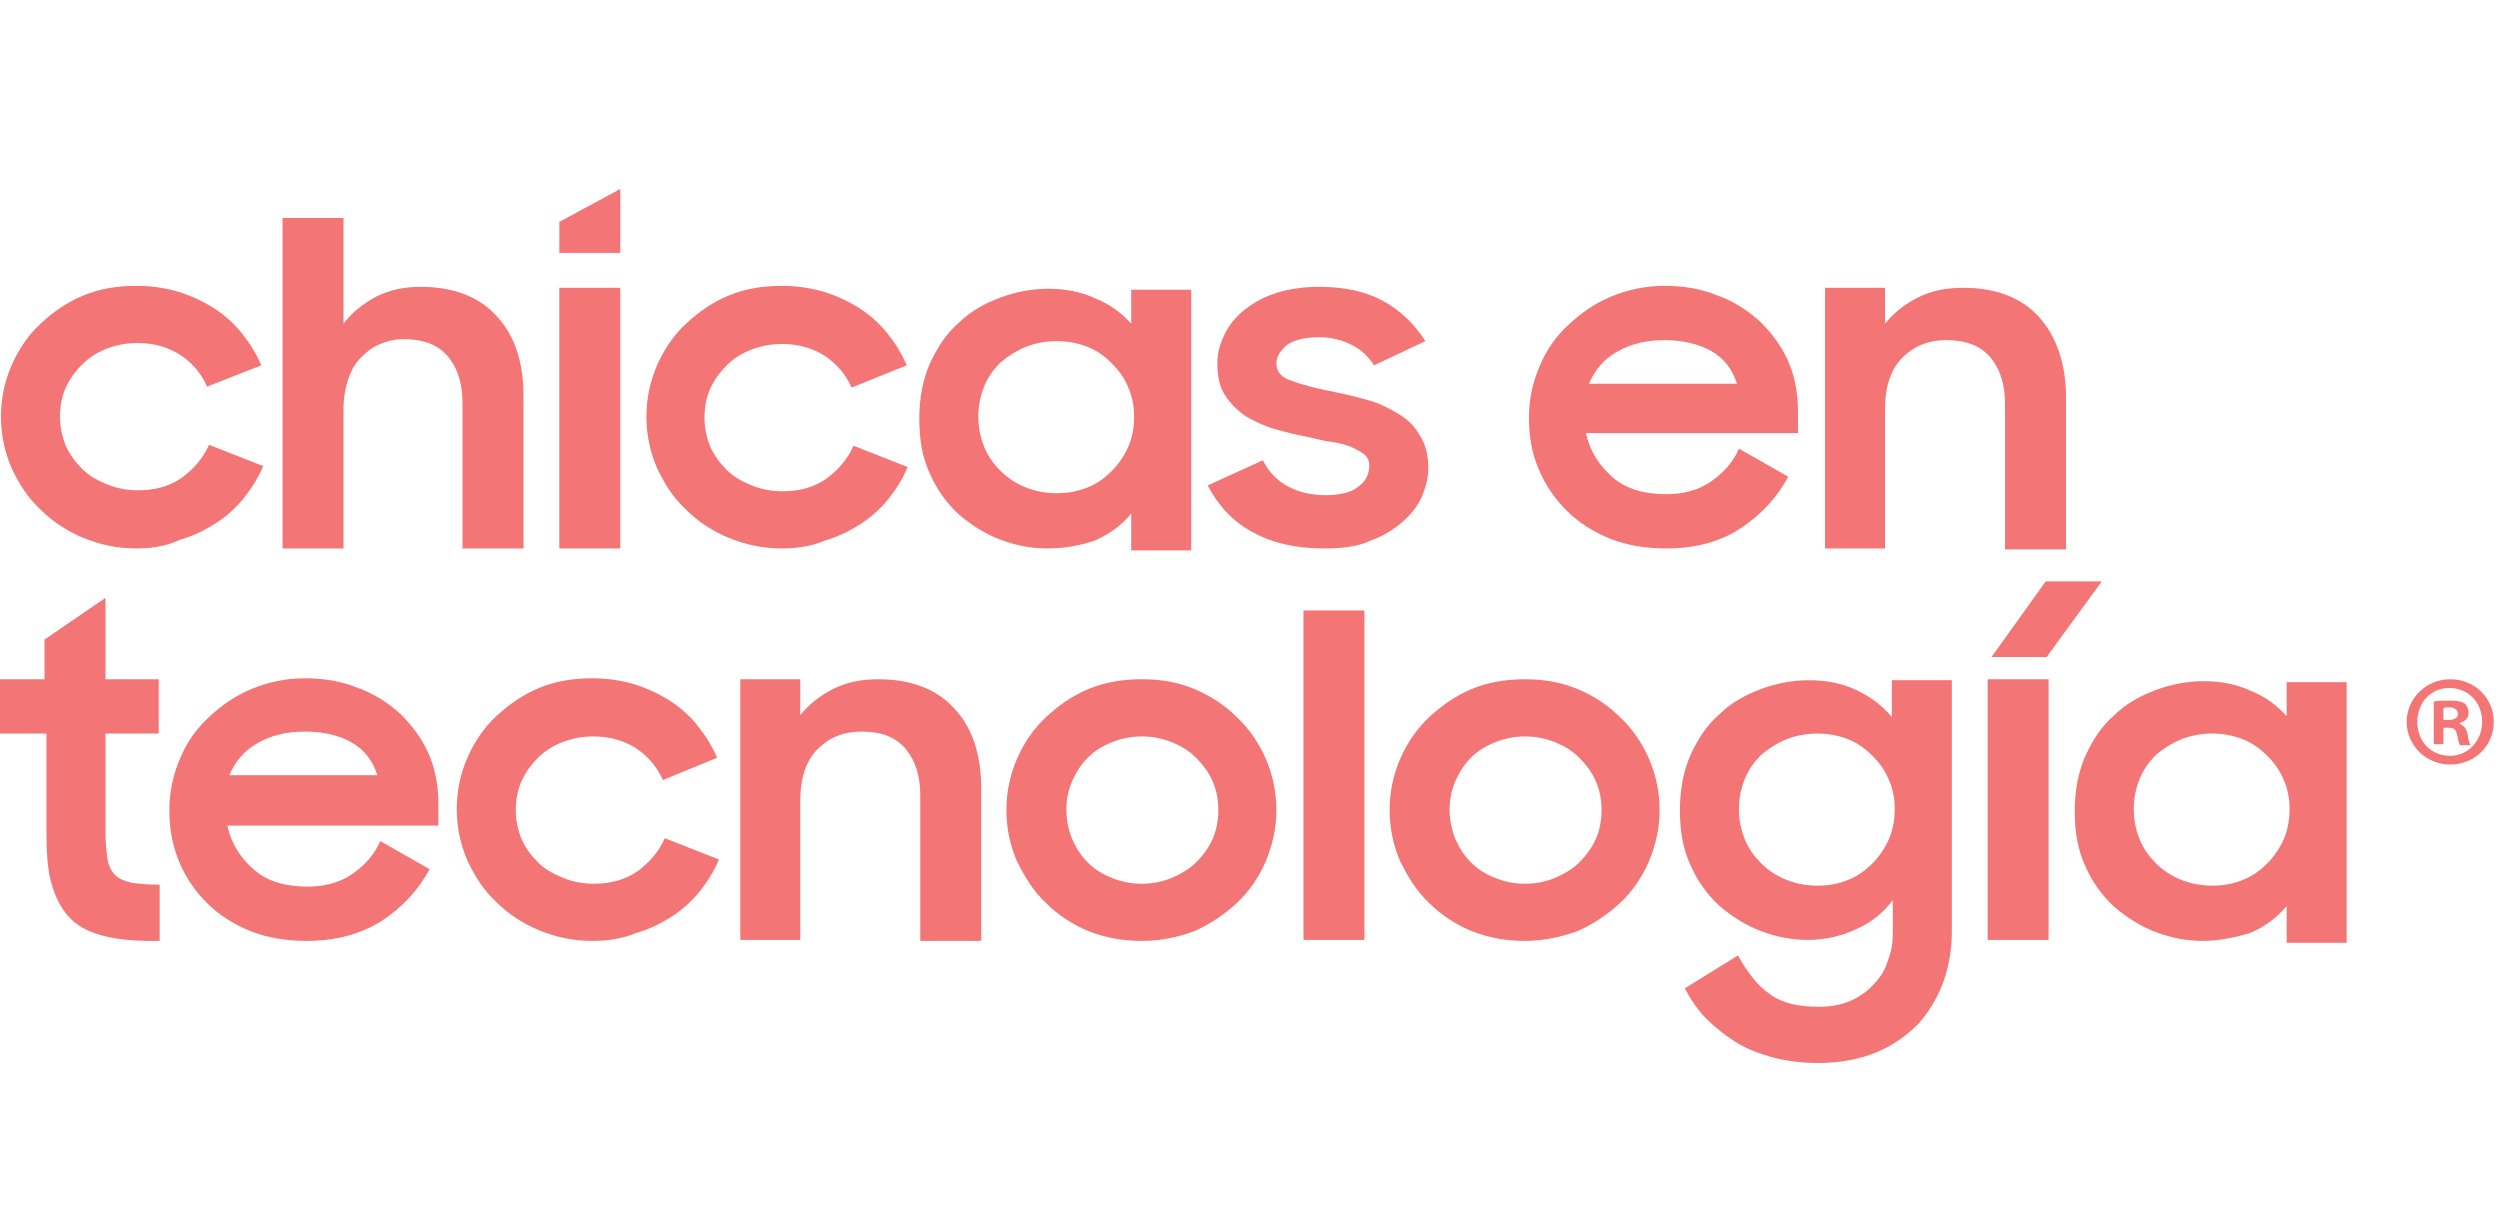 <svg width="400" height="196" viewBox="0 0 400 196" fill="none" xmlns="http://www.w3.org/2000/svg">
<path d="M21.828 87.752C18.732 87.752 15.945 87.132 13.312 86.046C10.68 84.961 8.358 83.411 6.5 81.55C4.487 79.69 3.094 77.519 1.855 74.884C0.771 72.403 0.152 69.612 0.152 66.667C0.152 63.721 0.771 60.93 1.855 58.45C2.939 55.969 4.487 53.643 6.5 51.783C8.513 49.922 10.68 48.372 13.312 47.287C15.945 46.202 18.732 45.736 21.828 45.736C24.151 45.736 26.318 46.047 28.486 46.667C30.499 47.287 32.511 48.217 34.215 49.302C35.918 50.388 37.466 51.783 38.705 53.333C39.943 54.884 41.027 56.589 41.801 58.45L33.131 61.861C32.202 59.69 30.654 57.984 28.796 56.744C26.783 55.504 24.615 54.884 21.983 54.884C20.28 54.884 18.577 55.194 17.028 55.814C15.48 56.434 14.242 57.209 13.158 58.295C12.074 59.38 11.145 60.62 10.525 62.016C9.906 63.411 9.597 64.961 9.597 66.667C9.597 68.217 9.906 69.767 10.525 71.318C11.145 72.713 12.074 73.954 13.158 75.039C14.242 76.124 15.635 76.899 17.183 77.519C18.732 78.139 20.28 78.45 22.138 78.45C24.77 78.45 27.092 77.829 29.105 76.434C30.963 75.039 32.511 73.333 33.441 71.163L42.111 74.574C41.337 76.434 40.253 78.139 39.014 79.69C37.776 81.24 36.227 82.636 34.524 83.721C32.821 84.806 30.963 85.736 28.796 86.357C26.473 87.442 24.151 87.752 21.828 87.752Z" fill="#F47575"/>
<path d="M45.365 34.884H54.964V51.783C56.358 49.922 58.216 48.527 60.229 47.442C62.396 46.357 64.719 45.892 67.351 45.892C72.46 45.892 76.641 47.442 79.428 50.543C82.369 53.644 83.763 57.984 83.763 63.411V87.752H74.008V64.651C74.008 61.395 73.234 58.915 71.686 57.054C70.138 55.194 67.815 54.264 64.564 54.264C63.17 54.264 61.932 54.574 60.848 55.039C59.609 55.504 58.68 56.279 57.751 57.209C56.822 58.14 56.203 59.225 55.739 60.62C55.274 62.016 54.964 63.566 54.964 65.426V87.752H45.21V34.884H45.365Z" fill="#F47575"/>
<path d="M89.489 46.047H99.243V87.752H89.489V46.047Z" fill="#F47575"/>
<path d="M125.102 87.752C122.005 87.752 119.219 87.132 116.586 86.046C113.954 84.961 111.632 83.411 109.774 81.55C107.761 79.69 106.368 77.519 105.129 74.884C104.045 72.403 103.426 69.612 103.426 66.667C103.426 63.721 104.045 60.93 105.129 58.45C106.213 55.969 107.761 53.643 109.774 51.783C111.787 49.922 113.954 48.372 116.586 47.287C119.219 46.202 122.005 45.736 125.102 45.736C127.425 45.736 129.592 46.047 131.76 46.667C133.773 47.287 135.785 48.217 137.489 49.302C139.192 50.388 140.74 51.783 141.979 53.333C143.217 54.884 144.301 56.589 145.075 58.45L136.25 62.016C135.321 59.845 133.773 58.14 131.915 56.899C129.902 55.659 127.734 55.039 125.102 55.039C123.399 55.039 121.696 55.349 120.148 55.969C118.599 56.589 117.361 57.364 116.277 58.45C115.193 59.535 114.264 60.775 113.645 62.171C113.025 63.566 112.716 65.116 112.716 66.822C112.716 68.372 113.025 69.922 113.645 71.473C114.264 72.868 115.193 74.109 116.277 75.194C117.361 76.279 118.754 77.054 120.302 77.674C121.851 78.295 123.399 78.605 125.257 78.605C127.889 78.605 130.212 77.984 132.224 76.589C134.082 75.194 135.631 73.488 136.56 71.318L145.23 74.729C144.456 76.589 143.372 78.295 142.133 79.845C140.895 81.395 139.347 82.791 137.643 83.876C135.94 84.961 134.082 85.891 131.915 86.512C129.747 87.442 127.425 87.752 125.102 87.752Z" fill="#F47575"/>
<path d="M167.525 87.752C165.047 87.752 162.57 87.287 160.093 86.357C157.615 85.426 155.448 84.031 153.435 82.326C151.422 80.465 149.874 78.295 148.79 75.814C147.551 73.178 147.087 70.233 147.087 66.977C147.087 63.566 147.706 60.62 148.79 58.14C150.029 55.504 151.422 53.333 153.435 51.628C155.293 49.767 157.615 48.527 160.093 47.597C162.57 46.667 165.202 46.202 167.679 46.202C170.466 46.202 172.944 46.667 175.266 47.752C177.589 48.682 179.447 50.078 180.995 51.783V46.357H190.594V88.062H180.995V82.171C179.447 84.031 177.589 85.426 175.111 86.512C172.789 87.287 170.312 87.752 167.525 87.752ZM169.073 78.915C170.931 78.915 172.479 78.605 174.027 77.985C175.576 77.364 176.814 76.434 177.898 75.349C178.982 74.264 179.911 72.868 180.53 71.473C181.15 70.078 181.459 68.372 181.459 66.667C181.459 64.961 181.15 63.411 180.53 62.016C179.911 60.465 178.982 59.225 177.898 58.14C176.814 57.054 175.576 56.124 174.027 55.504C172.479 54.884 170.776 54.574 169.073 54.574C167.37 54.574 165.667 54.884 164.118 55.504C162.57 56.124 161.177 57.054 160.093 57.985C159.009 59.07 158.08 60.31 157.461 61.861C156.841 63.411 156.532 64.961 156.532 66.667C156.532 68.372 156.841 69.922 157.461 71.473C158.08 73.023 159.009 74.264 160.093 75.349C161.177 76.434 162.57 77.364 164.118 77.985C165.667 78.605 167.37 78.915 169.073 78.915Z" fill="#F47575"/>
<path d="M211.807 87.752C207.162 87.752 203.446 86.822 200.35 85.116C197.253 83.411 194.931 80.93 193.228 77.674L202.053 73.644C202.982 75.504 204.375 76.899 206.079 77.829C207.782 78.76 209.794 79.225 212.117 79.225C214.439 79.225 216.297 78.76 217.381 77.829C218.62 76.899 219.084 75.814 219.084 74.419C219.084 73.644 218.775 73.178 218.31 72.713C217.691 72.248 217.071 71.938 216.143 71.473C215.214 71.163 214.285 70.853 213.046 70.698C211.807 70.543 210.569 70.233 209.33 69.923C207.472 69.612 205.769 69.147 204.066 68.682C202.363 68.217 200.814 67.442 199.421 66.667C198.027 65.737 196.943 64.651 196.014 63.256C195.086 61.861 194.776 60.155 194.776 57.985C194.776 56.434 195.24 54.884 196.014 53.333C196.789 51.783 197.872 50.543 199.266 49.457C200.659 48.372 202.363 47.442 204.375 46.822C206.388 46.202 208.711 45.892 211.033 45.892C215.214 45.892 218.62 46.667 221.407 48.217C224.194 49.767 226.361 51.938 228.064 54.574L219.858 58.45C218.929 57.054 217.846 55.969 216.297 55.194C214.749 54.419 213.046 53.954 211.033 53.954C208.711 53.954 207.007 54.419 205.924 55.194C204.84 56.124 204.221 57.054 204.221 58.14C204.221 59.38 204.995 60.465 206.698 60.93C208.246 61.55 210.723 62.171 213.82 62.791C215.523 63.101 217.226 63.566 218.929 64.031C220.633 64.496 222.181 65.271 223.729 66.202C225.278 67.132 226.361 68.217 227.135 69.612C228.064 71.008 228.529 72.713 228.529 74.884C228.529 76.279 228.219 77.674 227.6 79.225C226.981 80.775 225.897 82.171 224.503 83.411C223.11 84.651 221.407 85.737 219.239 86.512C217.381 87.442 214.749 87.752 211.807 87.752Z" fill="#F47575"/>
<path d="M266.618 87.752C263.367 87.752 260.425 87.287 257.638 86.202C255.006 85.116 252.684 83.721 250.671 81.705C248.813 79.845 247.264 77.674 246.181 75.039C245.097 72.558 244.632 69.767 244.632 66.822C244.632 63.876 245.252 61.085 246.335 58.605C247.419 55.969 248.968 53.798 250.98 51.938C252.993 50.078 255.161 48.527 257.793 47.442C260.425 46.357 263.212 45.736 266.309 45.736C269.405 45.736 272.192 46.202 274.824 47.287C277.456 48.217 279.779 49.767 281.637 51.473C283.495 53.333 285.043 55.349 286.127 57.83C287.211 60.31 287.675 62.946 287.675 65.891V69.302H253.767C254.387 72.248 255.935 74.574 258.103 76.434C260.27 78.295 263.212 79.07 266.618 79.07C269.25 79.07 271.728 78.45 273.741 77.054C275.753 75.659 277.302 73.954 278.231 71.783L286.127 76.279C284.269 79.69 281.792 82.326 278.54 84.496C275.289 86.667 271.263 87.752 266.618 87.752ZM266.309 54.419C263.367 54.419 260.89 55.039 258.722 56.279C256.554 57.519 255.161 59.225 254.232 61.395H277.921C277.147 59.07 275.908 57.364 273.741 56.124C271.728 55.039 269.25 54.419 266.309 54.419Z" fill="#F47575"/>
<path d="M292.007 46.047H301.607V51.783C303 50.078 304.703 48.682 306.871 47.597C309.039 46.512 311.361 46.047 314.148 46.047C319.258 46.047 323.438 47.597 326.225 50.698C329.012 53.799 330.56 58.14 330.56 63.566V87.907H320.806V64.651C320.806 61.551 320.032 59.07 318.483 57.209C316.935 55.349 314.613 54.419 311.361 54.419C308.574 54.419 306.252 55.349 304.394 57.209C302.536 59.07 301.607 61.861 301.607 65.427V87.752H292.007V46.047Z" fill="#F47575"/>
<path d="M-0 108.682H7.122V102.326L16.876 95.659V108.682H25.392V117.364H16.876V133.023C16.876 134.884 17.031 136.279 17.186 137.364C17.341 138.45 17.805 139.38 18.424 140C19.044 140.62 19.818 140.93 21.056 141.24C22.14 141.395 23.689 141.55 25.547 141.55V150.543H24.153C20.902 150.543 18.27 150.233 16.102 149.612C13.934 148.992 12.231 148.062 10.992 146.667C9.754 145.271 8.825 143.566 8.206 141.24C7.586 139.07 7.431 136.279 7.431 132.868V117.364H-0V108.682Z" fill="#F47575"/>
<path d="M49.081 150.542C45.829 150.542 42.888 150.077 40.1 148.992C37.468 147.907 35.146 146.511 33.133 144.496C31.275 142.635 29.727 140.465 28.643 137.829C27.559 135.194 27.095 132.558 27.095 129.612C27.095 126.666 27.714 123.876 28.798 121.395C29.882 118.76 31.43 116.589 33.443 114.729C35.456 112.868 37.623 111.318 40.255 110.232C42.888 109.147 45.674 108.527 48.771 108.527C51.868 108.527 54.655 108.992 57.287 110.077C59.919 111.008 62.241 112.558 64.099 114.263C65.957 116.124 67.506 118.139 68.589 120.62C69.673 123.101 70.138 125.736 70.138 128.682V132.093H36.385C37.004 135.039 38.552 137.364 40.72 139.225C42.888 141.085 45.829 141.86 49.236 141.86C51.868 141.86 54.345 141.24 56.358 139.845C58.371 138.449 59.919 136.744 60.848 134.573L68.744 139.07C66.886 142.48 64.409 145.116 61.157 147.287C57.751 149.457 53.726 150.542 49.081 150.542ZM48.771 117.054C45.829 117.054 43.352 117.674 41.184 118.915C39.017 120.155 37.623 121.86 36.694 124.031H60.383C59.609 121.705 58.37 120 56.203 118.76C54.345 117.674 51.713 117.054 48.771 117.054Z" fill="#F47575"/>
<path d="M94.756 150.542C91.659 150.542 88.872 149.922 86.24 148.837C83.608 147.752 81.286 146.201 79.428 144.341C77.415 142.48 76.021 140.31 74.783 137.674C73.699 135.194 73.08 132.403 73.08 129.457C73.08 126.511 73.699 123.721 74.783 121.24C75.867 118.76 77.415 116.434 79.428 114.573C81.441 112.713 83.608 111.163 86.24 110.077C88.872 108.992 91.659 108.527 94.756 108.527C97.078 108.527 99.246 108.837 101.414 109.457C103.426 110.077 105.439 111.008 107.142 112.093C108.846 113.178 110.394 114.573 111.632 116.124C112.871 117.674 113.955 119.38 114.729 121.24L106.059 124.806C105.13 122.635 103.581 120.93 101.723 119.69C99.71 118.449 97.543 117.829 94.911 117.829C93.208 117.829 91.504 118.139 89.956 118.76C88.408 119.38 87.169 120.155 86.085 121.24C85.002 122.325 84.073 123.566 83.453 124.961C82.834 126.356 82.524 127.907 82.524 129.612C82.524 131.163 82.834 132.713 83.453 134.263C84.073 135.659 85.002 136.899 86.085 137.984C87.169 139.07 88.563 139.845 90.111 140.465C91.659 141.085 93.208 141.395 95.066 141.395C97.698 141.395 100.02 140.775 102.033 139.38C103.891 137.984 105.439 136.279 106.368 134.108L115.039 137.519C114.265 139.38 113.181 141.085 111.942 142.635C110.703 144.186 109.155 145.581 107.452 146.666C105.749 147.752 103.891 148.682 101.723 149.302C99.401 150.232 97.233 150.542 94.756 150.542Z" fill="#F47575"/>
<path d="M118.444 108.682H128.044V114.418C129.437 112.713 131.14 111.318 133.308 110.232C135.476 109.147 137.798 108.682 140.585 108.682C145.695 108.682 149.875 110.232 152.662 113.333C155.604 116.434 156.997 120.775 156.997 126.201V150.543H147.243V127.287C147.243 124.186 146.469 121.705 144.92 119.845C143.217 117.829 140.895 117.054 137.798 117.054C135.011 117.054 132.689 117.984 130.831 119.845C128.973 121.705 128.044 124.496 128.044 128.062V150.387H118.444V108.682Z" fill="#F47575"/>
<path d="M182.701 150.543C179.759 150.543 176.972 150.077 174.185 148.992C171.553 147.907 169.23 146.356 167.372 144.496C165.36 142.636 163.966 140.31 162.728 137.829C161.644 135.349 161.024 132.558 161.024 129.612C161.024 126.667 161.644 123.876 162.728 121.395C163.811 118.915 165.36 116.589 167.372 114.729C169.385 112.868 171.553 111.318 174.185 110.232C176.817 109.147 179.604 108.682 182.701 108.682C185.797 108.682 188.429 109.147 191.062 110.232C193.694 111.318 196.016 112.868 197.874 114.729C199.887 116.589 201.435 118.915 202.519 121.395C203.603 123.876 204.222 126.667 204.222 129.612C204.222 132.558 203.603 135.194 202.519 137.829C201.435 140.31 199.887 142.636 197.874 144.496C195.861 146.356 193.539 147.907 191.062 148.992C188.584 149.922 185.797 150.543 182.701 150.543ZM182.701 141.395C184.404 141.395 185.952 141.085 187.5 140.465C188.894 139.845 190.287 139.07 191.371 137.984C192.455 136.899 193.384 135.659 194.003 134.263C194.623 132.868 194.932 131.318 194.932 129.612C194.932 127.907 194.623 126.356 194.003 124.961C193.384 123.566 192.455 122.325 191.371 121.24C190.287 120.155 189.049 119.38 187.5 118.76C185.952 118.139 184.404 117.829 182.701 117.829C180.998 117.829 179.449 118.139 177.901 118.76C176.353 119.38 175.114 120.155 174.03 121.24C172.946 122.325 172.172 123.566 171.553 124.961C170.934 126.356 170.624 127.907 170.624 129.612C170.624 131.163 170.934 132.713 171.553 134.263C172.172 135.659 172.946 136.899 174.03 137.984C175.114 139.07 176.353 139.845 177.901 140.465C179.449 141.085 180.998 141.395 182.701 141.395Z" fill="#F47575"/>
<path d="M208.556 97.674H218.311V150.387H208.556V97.674Z" fill="#F47575"/>
<path d="M244.014 150.543C241.072 150.543 238.285 150.077 235.499 148.992C232.866 147.907 230.544 146.356 228.686 144.496C226.673 142.636 225.28 140.31 224.041 137.829C222.957 135.349 222.338 132.558 222.338 129.612C222.338 126.667 222.957 123.876 224.041 121.395C225.125 118.915 226.673 116.589 228.686 114.729C230.699 112.868 232.866 111.318 235.499 110.232C238.131 109.147 240.918 108.682 244.014 108.682C246.956 108.682 249.743 109.147 252.375 110.232C255.007 111.318 257.33 112.868 259.188 114.729C261.2 116.589 262.749 118.915 263.833 121.395C264.916 123.876 265.536 126.667 265.536 129.612C265.536 132.558 264.916 135.194 263.833 137.829C262.749 140.31 261.2 142.636 259.188 144.496C257.175 146.356 254.852 147.907 252.375 148.992C249.743 149.922 246.956 150.543 244.014 150.543ZM244.014 141.395C245.717 141.395 247.266 141.085 248.814 140.465C250.207 139.845 251.601 139.07 252.685 137.984C253.769 136.899 254.698 135.659 255.317 134.263C255.936 132.868 256.246 131.318 256.246 129.612C256.246 127.907 255.936 126.356 255.317 124.961C254.698 123.566 253.769 122.325 252.685 121.24C251.601 120.155 250.362 119.38 248.814 118.76C247.266 118.139 245.717 117.829 244.014 117.829C242.311 117.829 240.763 118.139 239.214 118.76C237.666 119.38 236.427 120.155 235.344 121.24C234.26 122.325 233.486 123.566 232.866 124.961C232.247 126.356 231.937 127.907 231.937 129.612C231.937 131.163 232.247 132.713 232.866 134.263C233.486 135.659 234.26 136.899 235.344 137.984C236.427 139.07 237.666 139.845 239.214 140.465C240.763 141.085 242.311 141.395 244.014 141.395Z" fill="#F47575"/>
<path d="M302.849 144.031C301.301 146.046 299.443 147.597 296.966 148.682C294.643 149.767 292.011 150.387 289.224 150.387C286.747 150.387 284.27 149.922 281.792 148.992C279.315 148.062 277.147 146.666 275.135 144.961C273.122 143.101 271.574 140.93 270.49 138.449C269.251 135.814 268.787 132.868 268.787 129.612C268.787 126.201 269.406 123.256 270.49 120.775C271.728 118.139 273.122 115.969 275.135 114.263C276.993 112.403 279.315 111.163 281.792 110.232C284.27 109.302 286.902 108.837 289.379 108.837C292.166 108.837 294.643 109.302 296.966 110.387C299.288 111.473 301.146 112.868 302.695 114.728V108.837H312.294V148.992C312.294 151.938 311.83 154.573 310.901 157.209C309.972 159.69 308.578 162.015 306.875 163.876C305.017 165.736 302.849 167.287 300.217 168.372C297.585 169.457 294.489 170.077 290.927 170.077C288.295 170.077 285.818 169.767 283.496 169.147C281.328 168.527 279.315 167.752 277.612 166.666C275.909 165.581 274.361 164.341 272.967 162.945C271.574 161.55 270.49 159.845 269.561 158.139L278.076 152.868C279.625 155.659 281.328 157.829 283.186 159.07C285.044 160.465 287.676 161.085 291.082 161.085C292.94 161.085 294.489 160.775 296.037 160.155C297.43 159.535 298.824 158.604 299.753 157.519C300.837 156.434 301.611 155.194 302.075 153.643C302.695 152.093 302.849 150.697 302.849 149.147V144.031V144.031ZM290.773 141.705C292.631 141.705 294.179 141.395 295.727 140.775C297.275 140.155 298.514 139.225 299.598 138.139C300.682 137.054 301.611 135.659 302.23 134.263C302.849 132.868 303.159 131.163 303.159 129.457C303.159 127.752 302.849 126.201 302.23 124.806C301.611 123.256 300.682 122.015 299.598 120.93C298.514 119.845 297.275 118.914 295.727 118.294C294.179 117.674 292.476 117.364 290.773 117.364C289.069 117.364 287.366 117.674 285.818 118.294C284.27 118.914 282.876 119.845 281.792 120.775C280.709 121.86 279.78 123.101 279.16 124.651C278.541 126.201 278.231 127.752 278.231 129.457C278.231 131.163 278.541 132.713 279.16 134.263C279.78 135.814 280.709 137.054 281.792 138.139C282.876 139.225 284.27 140.155 285.818 140.775C287.366 141.395 289.069 141.705 290.773 141.705Z" fill="#F47575"/>
<path d="M318.022 108.682H327.777V150.387H318.022V108.682ZM327.312 93.023H336.292L327.467 105.116H318.642L327.312 93.023Z" fill="#F47575"/>
<path d="M352.396 150.542C349.919 150.542 347.442 150.077 344.964 149.147C342.487 148.217 340.319 146.822 338.307 145.116C336.294 143.256 334.745 141.085 333.662 138.605C332.423 135.969 331.958 133.023 331.958 129.767C331.958 126.356 332.578 123.411 333.662 120.93C334.9 118.294 336.294 116.124 338.307 114.418C340.165 112.558 342.487 111.318 344.964 110.387C347.442 109.457 350.074 108.992 352.551 108.992C355.338 108.992 357.815 109.457 360.138 110.543C362.46 111.473 364.318 112.868 365.866 114.574V109.147H375.466V150.853H365.866V144.961C364.318 146.822 362.46 148.217 359.983 149.302C357.815 149.922 355.183 150.542 352.396 150.542ZM353.944 141.705C355.802 141.705 357.351 141.395 358.899 140.775C360.447 140.155 361.686 139.225 362.77 138.139C363.854 137.054 364.783 135.659 365.402 134.263C366.021 132.868 366.331 131.163 366.331 129.457C366.331 127.752 366.021 126.201 365.402 124.806C364.783 123.256 363.854 122.015 362.77 120.93C361.686 119.845 360.447 118.915 358.899 118.294C357.351 117.674 355.648 117.364 353.944 117.364C352.241 117.364 350.538 117.674 348.99 118.294C347.442 118.915 346.048 119.845 344.964 120.775C343.88 121.86 342.951 123.101 342.332 124.651C341.713 126.201 341.403 127.752 341.403 129.457C341.403 131.163 341.713 132.713 342.332 134.263C342.951 135.814 343.88 137.054 344.964 138.139C346.048 139.225 347.442 140.155 348.99 140.775C350.538 141.395 352.241 141.705 353.944 141.705Z" fill="#F47575"/>
<path d="M89.492 40.465V35.504L99.246 30.233V40.465H89.492Z" fill="#F47575"/>
<path d="M399 115.504C399 119.38 395.903 122.325 392.032 122.325C388.162 122.325 385.065 119.225 385.065 115.504C385.065 111.783 388.162 108.682 392.032 108.682C395.903 108.682 399 111.628 399 115.504ZM386.768 115.504C386.768 118.605 388.936 120.93 392.032 120.93C394.974 120.93 397.142 118.45 397.142 115.504C397.142 112.403 394.974 110.077 391.878 110.077C388.936 110.077 386.768 112.403 386.768 115.504ZM390.949 119.07H389.4V112.248C390.02 112.093 390.949 112.093 392.032 112.093C393.271 112.093 393.89 112.248 394.355 112.558C394.664 112.868 394.974 113.333 394.974 114.108C394.974 114.884 394.355 115.504 393.581 115.659V115.814C394.2 116.124 394.664 116.589 394.819 117.519C394.974 118.605 395.129 118.915 395.284 119.225H393.581C393.426 118.915 393.271 118.294 393.116 117.519C392.961 116.744 392.652 116.434 391.723 116.434H390.949V119.07ZM390.949 115.194H391.723C392.652 115.194 393.271 114.884 393.271 114.263C393.271 113.643 392.806 113.178 391.878 113.178C391.413 113.178 391.103 113.178 390.949 113.333V115.194Z" fill="#F47575"/>
</svg>
